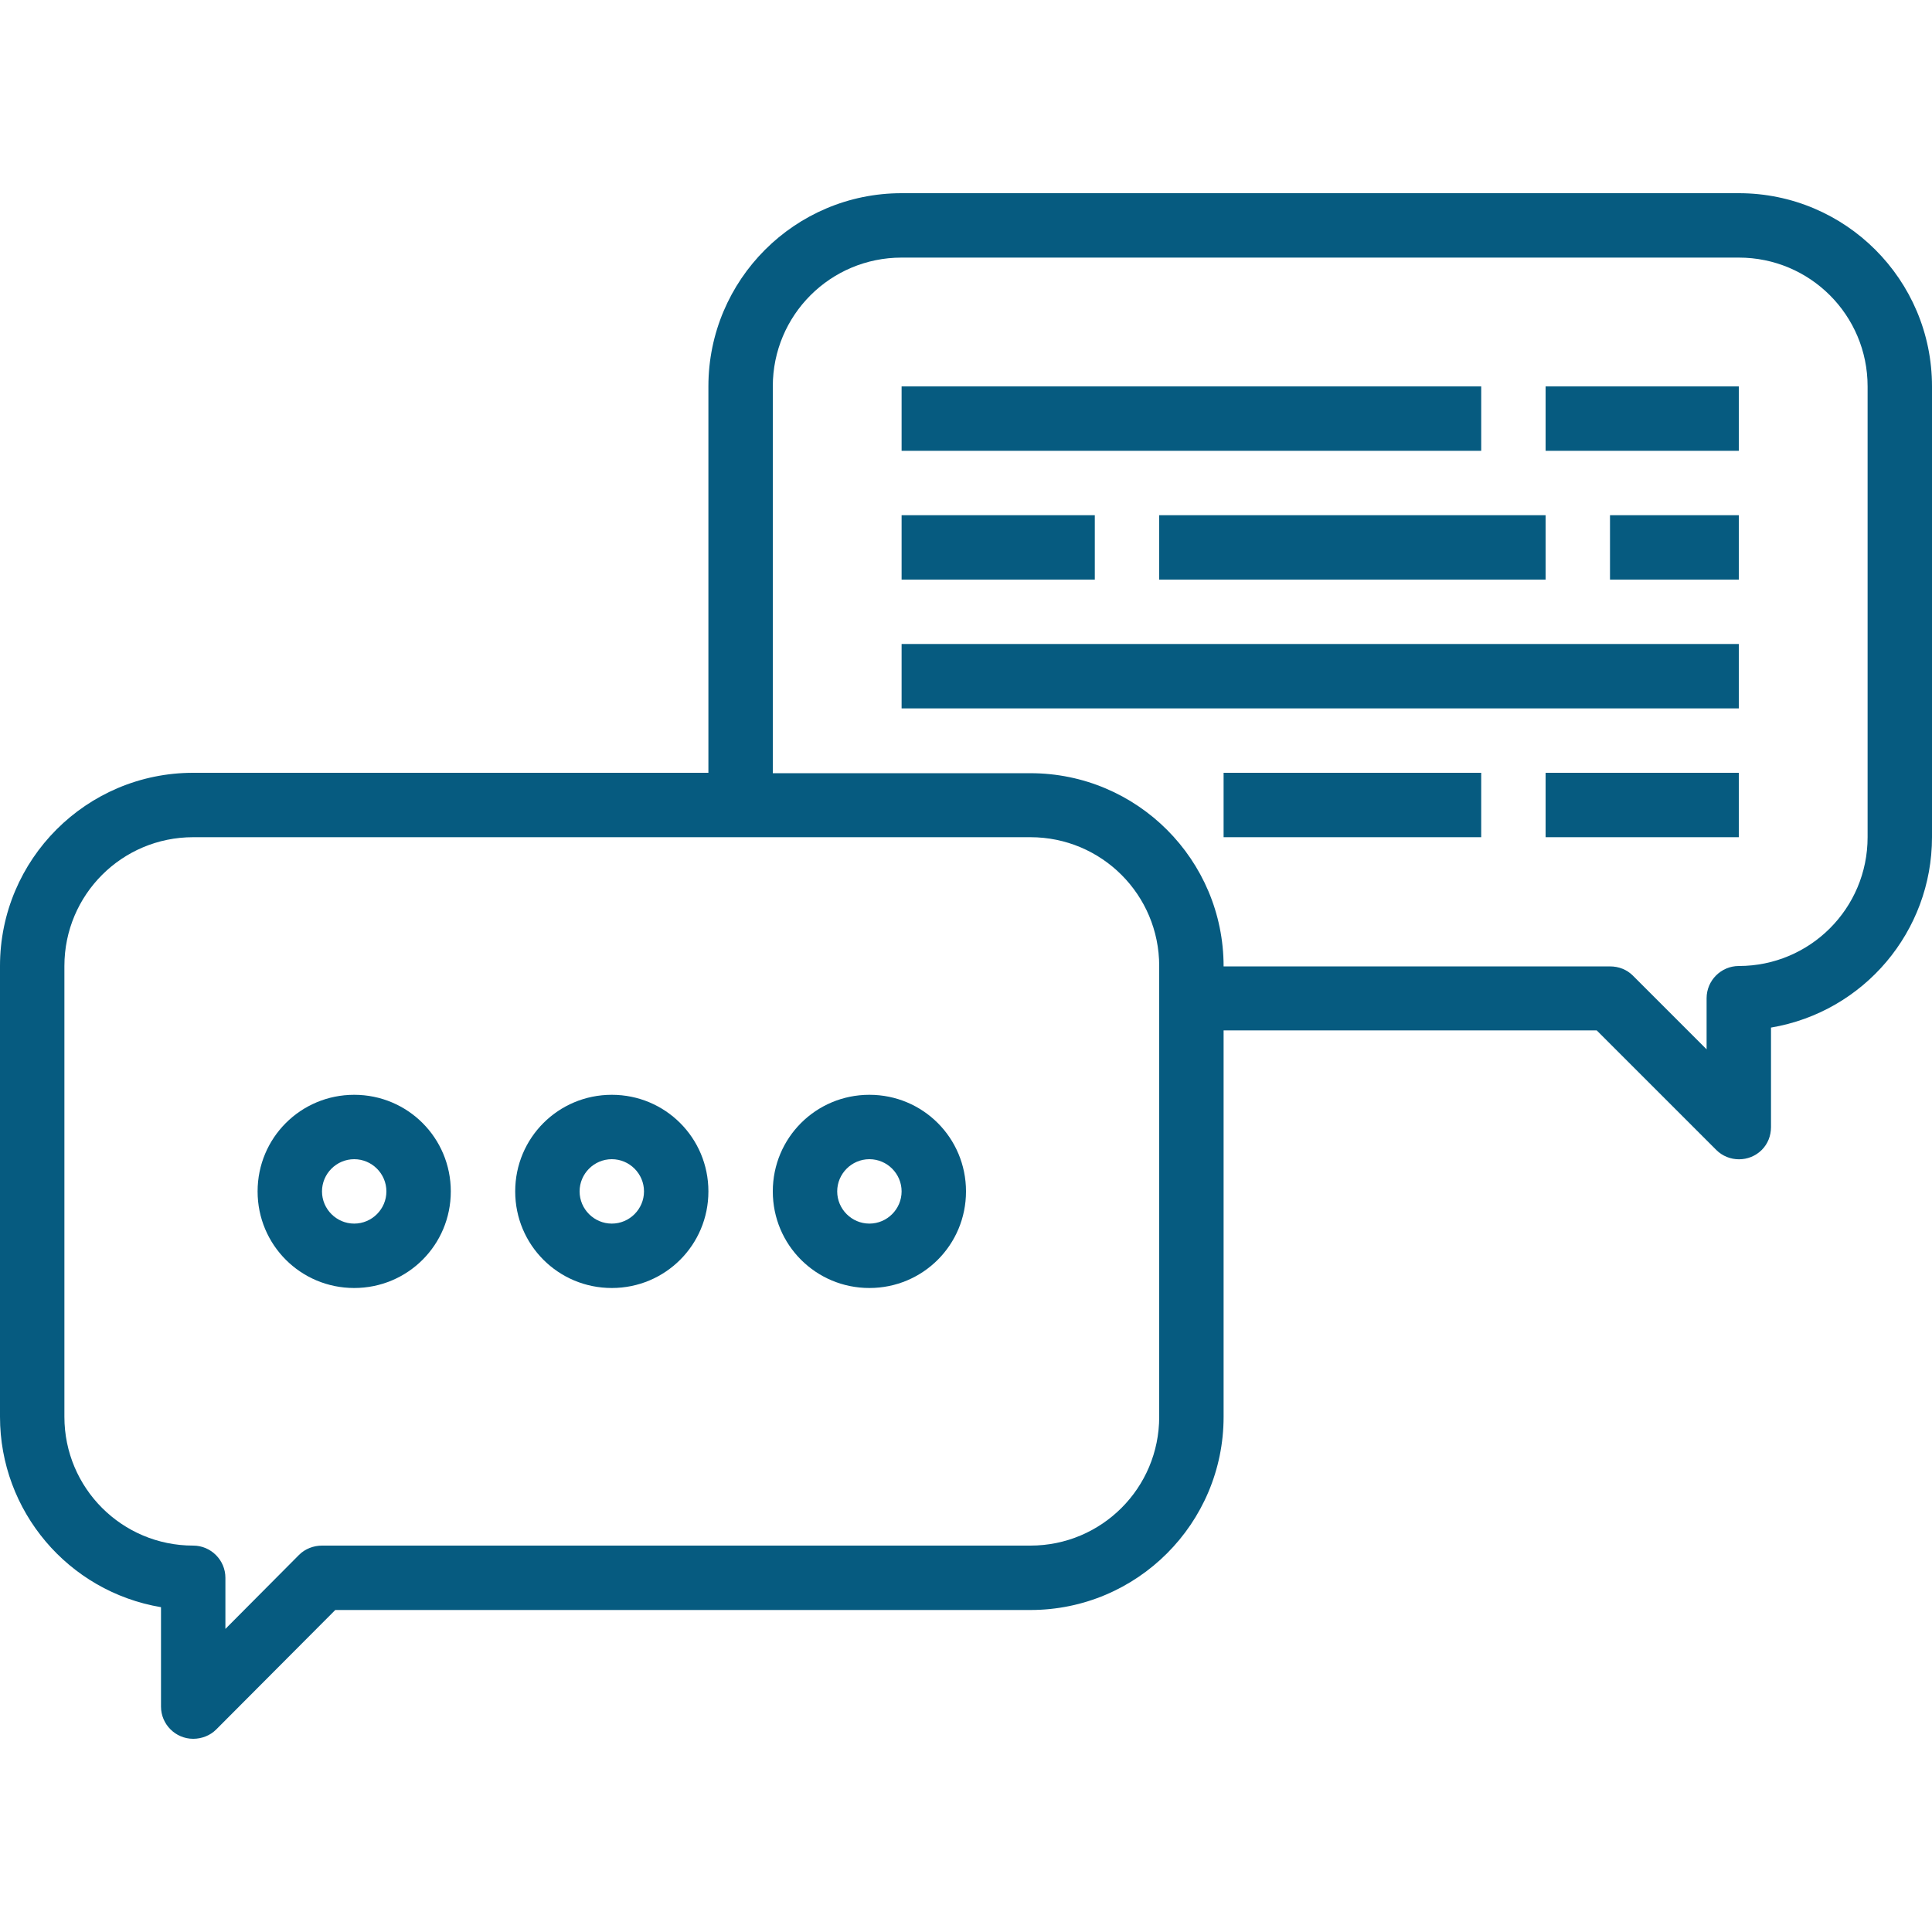 <?xml version="1.0" encoding="utf-8"?>
<!-- Generator: Adobe Illustrator 21.0.0, SVG Export Plug-In . SVG Version: 6.00 Build 0)  -->
<svg version="1.1" id="Capa_1" xmlns="http://www.w3.org/2000/svg" xmlns:xlink="http://www.w3.org/1999/xlink" x="0px" y="0px"
	 viewBox="0 0 480 480" style="enable-background:new 0 0 480 480;" xml:space="preserve">
<style type="text/css">
	.st0{fill:#065B80;}
</style>
<g>
	<g>
		<path class="st0" d="M432,48H224c-26.5,0-48,21.5-48,48v96H48c-26.5,0-48,21.5-48,48v112c0,23.4,16.9,43.4,40,47.3V424
			c0,4.4,3.6,8,8,8c2.1,0,4.2-0.8,5.7-2.3L83.3,400H256c26.5,0,48-21.5,48-48v-96h92.7l29.7,29.7c3.1,3.1,8.2,3.1,11.3,0
			c1.5-1.5,2.3-3.5,2.3-5.7v-24.7c23.1-3.9,40-23.9,40-47.3V96C480,69.5,458.5,48,432,48z M288,352c0,17.7-14.3,32-32,32H80
			c-2.1,0-4.2,0.8-5.7,2.3L56,404.7V392c0-4.4-3.6-8-8-8c-17.7,0-32-14.3-32-32V240c0-17.7,14.3-32,32-32h208c17.7,0,32,14.3,32,32
			V352z M464,208c0,17.7-14.3,32-32,32c-4.4,0-8,3.6-8,8v12.7l-18.3-18.3c-1.5-1.5-3.5-2.3-5.7-2.3h-96c0-26.5-21.5-48-48-48h-64V96
			c0-17.7,14.3-32,32-32h208c17.7,0,32,14.3,32,32V208z"/>
	</g>
</g>
<g>
	<g>
		<path class="st0" d="M88,272c-13.3,0-24,10.7-24,24s10.7,24,24,24s24-10.7,24-24S101.3,272,88,272z M88,304c-4.4,0-8-3.6-8-8
			s3.6-8,8-8s8,3.6,8,8S92.4,304,88,304z"/>
	</g>
</g>
<g>
	<g>
		<path class="st0" d="M152,272c-13.3,0-24,10.7-24,24s10.7,24,24,24s24-10.7,24-24S165.3,272,152,272z M152,304c-4.4,0-8-3.6-8-8
			s3.6-8,8-8s8,3.6,8,8S156.4,304,152,304z"/>
	</g>
</g>
<g>
	<g>
		<path class="st0" d="M216,272c-13.3,0-24,10.7-24,24s10.7,24,24,24s24-10.7,24-24S229.3,272,216,272z M216,304c-4.4,0-8-3.6-8-8
			s3.6-8,8-8s8,3.6,8,8S220.4,304,216,304z"/>
	</g>
</g>
<g>
	<g>
		<rect x="224" y="96" class="st0" width="144" height="16"/>
	</g>
</g>
<g>
	<g>
		<rect x="384" y="96" class="st0" width="48" height="16"/>
	</g>
</g>
<g>
	<g>
		<rect x="224" y="128" class="st0" width="48" height="16"/>
	</g>
</g>
<g>
	<g>
		<rect x="288" y="128" class="st0" width="96" height="16"/>
	</g>
</g>
<g>
	<g>
		<rect x="224" y="160" class="st0" width="208" height="16"/>
	</g>
</g>
<g>
	<g>
		<rect x="304" y="192" class="st0" width="64" height="16"/>
	</g>
</g>
<g>
	<g>
		<rect x="384" y="192" class="st0" width="48" height="16"/>
	</g>
</g>
<g>
	<g>
		<rect x="400" y="128" class="st0" width="32" height="16"/>
	</g>
</g>
</svg>
